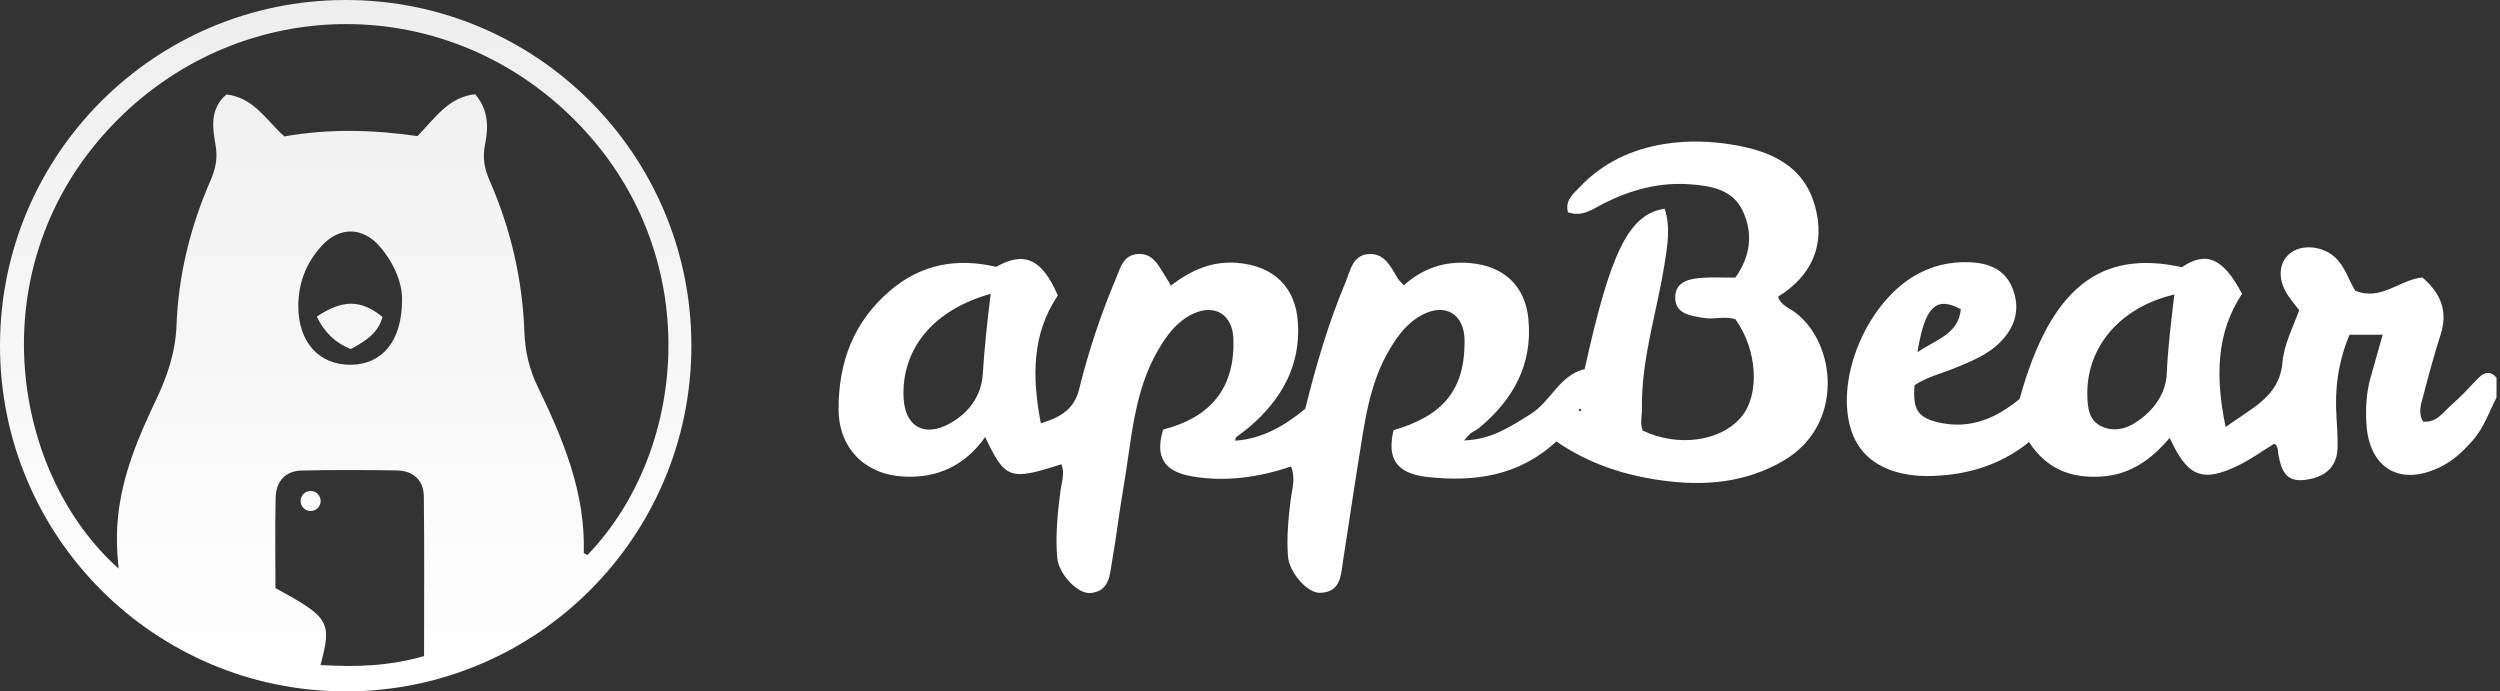 <?xml version="1.0" encoding="UTF-8"?>
<svg width="499px" height="138px" viewBox="0 0 499 138" version="1.1" xmlns="http://www.w3.org/2000/svg" xmlns:xlink="http://www.w3.org/1999/xlink">
    <rect x="0" y="0" width="499" height="138" fill="#333333" stroke="none"/>
    <title>Group 12</title>
    <defs>
        <linearGradient x1="50%" y1="0%" x2="50%" y2="100%" id="linearGradient-1">
            <stop stop-color="#eee" offset="0%"></stop>
            <stop stop-color="#fff" offset="100%"></stop>
        </linearGradient>
    </defs>
    <g id="Page-1" stroke="none" stroke-width="1" fill="none" fill-rule="evenodd">
        <g id="jpress-logo-2" transform="translate(-1, -186)">
            <g id="Group-12" transform="translate(1, 186)">
                <path d="M69,0 C107.108,0 138,30.892 138,69 C138,107.108 107.108,138 69,138 C30.892,138 0,107.108 0,69 C0,30.892 30.892,0 69,0 Z M60.298,93.912 C56.94,93.981 55.096,96.071 55.019,99.302 C54.874,105.382 54.977,111.467 54.977,117.38 C65.742,123.234 66.282,124.12 63.977,132.734 C71.109,133.19 77.792,132.926 84.643,130.955 C84.643,120.172 84.719,109.643 84.598,99.117 C84.56,95.822 82.49,93.95 79.175,93.898 C72.884,93.801 66.588,93.783 60.298,93.912 Z M20.922,26.596 C-4.138,54.579 2.482,94.615 23.695,113.509 C23.26,109.508 23.228,106.256 23.578,102.962 C24.451,94.756 27.57,87.298 31.071,79.98 C33.374,75.167 35.028,70.361 35.235,64.884 C35.613,54.908 37.987,45.261 41.999,36.082 C43.019,33.748 43.487,31.627 43.03,28.985 C42.433,25.54 41.829,21.741 45.183,18.863 C50.62,19.443 53.117,23.965 56.745,27.227 C65.625,25.659 74.557,25.884 83.322,27.174 C86.833,23.563 89.529,19.368 94.84,18.806 C97.583,22.022 97.491,25.489 96.807,28.881 C96.286,31.465 96.685,33.669 97.722,36.033 C101.952,45.673 104.292,55.789 104.672,66.298 C104.813,70.175 105.649,73.722 107.351,77.236 C112.418,87.696 116.87,98.369 116.525,110.338 C116.521,110.475 117.008,110.628 117.266,110.773 C137.872,89.387 141.122,48.694 113.113,22.405 C86.438,-2.632 45.374,-0.706 20.922,26.596 Z M62,98 C63.105,98 64,98.895 64,100 C64,101.105 63.105,102 62,102 C60.895,102 60,101.105 60,100 C60,98.895 60.895,98 62,98 Z M64.277,48.996 C61.112,52.405 59.537,56.485 59.542,61.153 C59.55,68.331 63.737,72.937 70.163,72.808 C76.286,72.685 80.278,68.061 80.25,59.777 C80.292,56.631 78.77,52.689 75.889,49.297 C72.49,45.293 67.832,45.167 64.277,48.996 Z M76.346,63.256 C75.487,66.555 72.847,68.133 70.01,69.673 C66.916,68.432 64.776,66.377 63.233,63.201 C68.412,59.717 72.078,59.804 76.346,63.256 Z" id="Combined-Shape" fill="url(#linearGradient-1)"></path>
                <path d="M382.733,70.296 C386.504,67.715 390.927,66.686 391.378,61.709 C386.432,59.063 384.183,61.184 382.733,70.296 L382.733,70.296 Z M434,58.78 C423.023,61.374 416.337,69.406 416.632,79.131 C416.705,81.512 416.992,83.908 419.387,85.065 C421.811,86.235 424.317,85.669 426.466,84.214 C429.911,81.882 432.324,78.622 432.497,74.456 C432.71,69.361 433.342,64.323 434,58.78 L434,58.78 Z M498.305,79.342 C496.816,82.26 495.778,85.404 493.533,87.935 C491.755,89.939 489.87,91.771 487.482,93.011 C479.256,97.283 472.8,93.63 472.325,84.409 C472.171,81.435 472.31,78.459 473.112,75.559 C473.9,72.709 474.717,69.868 475.583,66.808 L468.974,66.808 C466.736,72.114 465.974,77.554 466.363,83.205 C466.499,85.183 466.597,87.167 466.582,89.148 C466.549,93.075 464.301,95.234 460.088,95.782 C456.129,96.297 455.345,93.699 454.769,90.759 C454.62,90 454.781,89.111 453.966,88.547 C451.588,90.003 449.302,91.67 446.796,92.889 C439.609,96.383 436.646,95.214 433.065,87.4 C429.403,91.733 425.161,94.786 419.35,95.122 C413.402,95.467 408.563,93.692 404.992,88.241 C400.119,92.137 394.637,94.175 388.608,94.802 C385.104,95.166 381.636,95.159 378.246,94.126 C373.197,92.588 370.055,89.213 369.023,84.067 C367.004,74.002 372.97,60.697 381.797,55.255 C385.302,53.094 389.09,52.179 393.185,52.349 C397.136,52.513 400.369,53.876 401.81,57.825 C403.262,61.803 402.182,65.312 399.273,68.267 C396.773,70.808 393.514,72.104 390.284,73.427 C387.542,74.55 384.604,75.232 382.143,76.88 C381.751,81.777 382.786,83.407 387.149,84.363 C393.369,85.727 398.521,83.414 403.113,79.631 C409.188,57.671 419.044,49.699 435.497,53.334 C440.34,50.059 443.731,51.447 447.509,58.648 C442.394,66.394 442.138,75.107 444.236,85.235 C449.533,81.367 454.976,79.187 455.581,72.331 C455.901,68.7 457.643,65.411 458.921,61.923 C458.114,60.855 457.251,59.855 456.548,58.753 C454.611,55.712 454.819,52.472 456.99,50.645 C459.342,48.666 463.566,49.041 466.093,51.383 C468.095,53.238 468.765,55.885 470.1,58.011 C475.208,60.17 478.95,55.81 483.503,55.384 C487.17,58.519 488.658,62.112 487.141,66.81 C485.874,70.734 484.804,74.727 483.758,78.718 C483.31,80.427 482.578,82.192 483.605,84.142 C486.31,84.466 487.638,82.291 489.284,80.85 C491.148,79.215 492.856,77.396 494.557,75.588 C495.791,74.277 496.966,73.908 498.305,75.375 L498.305,79.342 Z" id="Fill-4" fill="#fff"></path>
                <path d="M315.646,81.852 C315.559,81.75 315.472,81.648 315.385,81.545 C315.285,81.635 315.112,81.721 315.106,81.818 C315.1,81.914 315.26,82.021 315.347,82.123 C315.447,82.033 315.546,81.943 315.646,81.852 M197.74,58.646 C186.267,61.84 179.928,69.651 180.353,79.34 C180.605,85.091 184.397,87.34 189.481,84.583 C193.352,82.486 195.873,79.039 196.154,74.743 C196.495,69.518 197.037,64.313 197.74,58.646 M310.643,88.11 C303.209,95.026 294.304,96.239 284.945,95.209 C278.726,94.525 276.806,91.578 278.149,85.873 C288.244,82.919 292.42,77.632 292.328,67.926 C292.278,62.738 288.564,60.421 283.944,62.805 C281.064,64.291 279.168,66.747 277.498,69.507 C273.251,76.524 272.373,84.43 271.111,92.243 C270.058,98.764 269.128,105.305 268.087,111.829 C267.628,114.706 267.722,118.169 263.523,118.329 C260.947,118.426 257.312,114.263 257.077,111.017 C256.803,107.222 257.146,103.432 257.632,99.651 C257.898,97.578 258.648,95.47 257.685,93.107 C251.286,95.277 244.735,96.206 238.09,95.112 C232.264,94.153 230.512,91.142 232.163,85.747 C241.871,83.226 246.47,77.31 246.193,67.697 C246.052,62.802 242.482,60.547 238.055,62.671 C234.954,64.159 232.984,66.767 231.261,69.689 C226.211,78.249 225.877,87.962 224.234,97.352 C223.381,102.232 222.835,107.164 221.967,112.04 C221.493,114.708 221.512,118.001 217.673,118.367 C215.116,118.61 211.298,114.584 211.02,111.315 C210.641,106.856 211.093,102.407 211.67,97.975 C211.899,96.22 212.595,94.461 211.849,92.661 C201.565,95.979 200.622,95.665 196.646,87.228 C192.619,92.908 187.185,95.473 180.393,95.126 C172.64,94.732 167.402,89.451 167.38,81.711 C167.353,72.339 170.352,64.221 177.703,57.984 C183.871,52.749 190.882,51.426 198.835,53.258 C204.429,50.11 207.946,51.594 211.143,58.971 C205.95,66.635 205.976,75.229 207.75,84.489 C211.804,83.267 214.431,81.597 215.388,77.718 C217.247,70.178 219.695,62.813 222.717,55.646 C223.607,53.535 224.165,50.968 226.99,50.709 C229.999,50.433 231.198,52.875 232.502,54.994 C232.846,55.551 233.186,56.11 233.727,56.993 C237.642,53.986 241.84,52.066 246.907,52.466 C254.123,53.039 258.606,57.206 259.065,64.397 C259.616,73.003 255.801,79.693 249.449,85.17 C248.587,85.914 247.633,86.551 246.74,87.259 C246.634,87.342 246.643,87.567 246.532,87.963 C251.968,87.573 256.293,85.061 260.53,81.602 C262.617,73.149 265.102,64.6 268.555,56.372 C269.543,54.015 269.96,50.839 273.321,50.705 C276.474,50.579 277.627,53.349 279.006,55.598 C279.246,55.991 279.626,56.298 280.214,56.943 C283.982,53.55 288.378,52.07 293.425,52.506 C300.208,53.091 304.467,57.079 305.083,63.813 C305.909,72.835 301.999,79.788 295.238,85.414 C294.736,85.832 294.092,86.079 293.568,86.475 C293.195,86.757 292.912,87.159 292.221,87.902 C297.66,87.767 301.503,85.145 305.504,82.657 C309.548,80.141 311.23,74.898 316.298,73.672 C321.478,50.191 325.099,42.772 332.267,41.651 C333.47,45.336 332.821,49.038 332.237,52.726 C330.715,62.332 327.572,71.687 327.729,81.552 C327.752,83.022 327.314,84.51 327.877,85.945 C334.928,89.301 343.455,88.121 347.554,83.234 C351.297,78.774 350.799,69.903 346.417,63.746 C344.372,63.023 342.192,63.819 340.067,63.462 C337.39,63.014 334.269,62.67 334.375,59.214 C334.469,56.119 337.362,55.598 339.934,55.442 C342.068,55.312 344.214,55.415 346.378,55.415 C349.416,51.123 349.95,46.647 347.882,42.163 C345.892,37.842 341.622,37.107 337.377,36.789 C331.244,36.329 325.55,37.863 320.1,40.606 C317.961,41.683 315.896,43.392 312.97,42.371 C312.322,40.05 314.009,38.71 315.282,37.368 C319.893,32.505 325.662,29.785 332.252,28.733 C336.724,28.019 341.224,28.141 345.657,28.856 C353.236,30.077 359.962,32.913 362.246,41.039 C364.41,48.744 361.771,54.98 354.877,59.233 C355.532,60.992 357.086,61.455 358.215,62.287 C366.548,68.428 368.174,84.75 356.107,91.884 C348.444,96.414 340.056,97.091 331.52,95.871 C324.257,94.831 317.281,92.658 310.643,88.11" id="Fill-6" fill="#fff"></path>
            </g>
        </g>
    </g>
</svg>